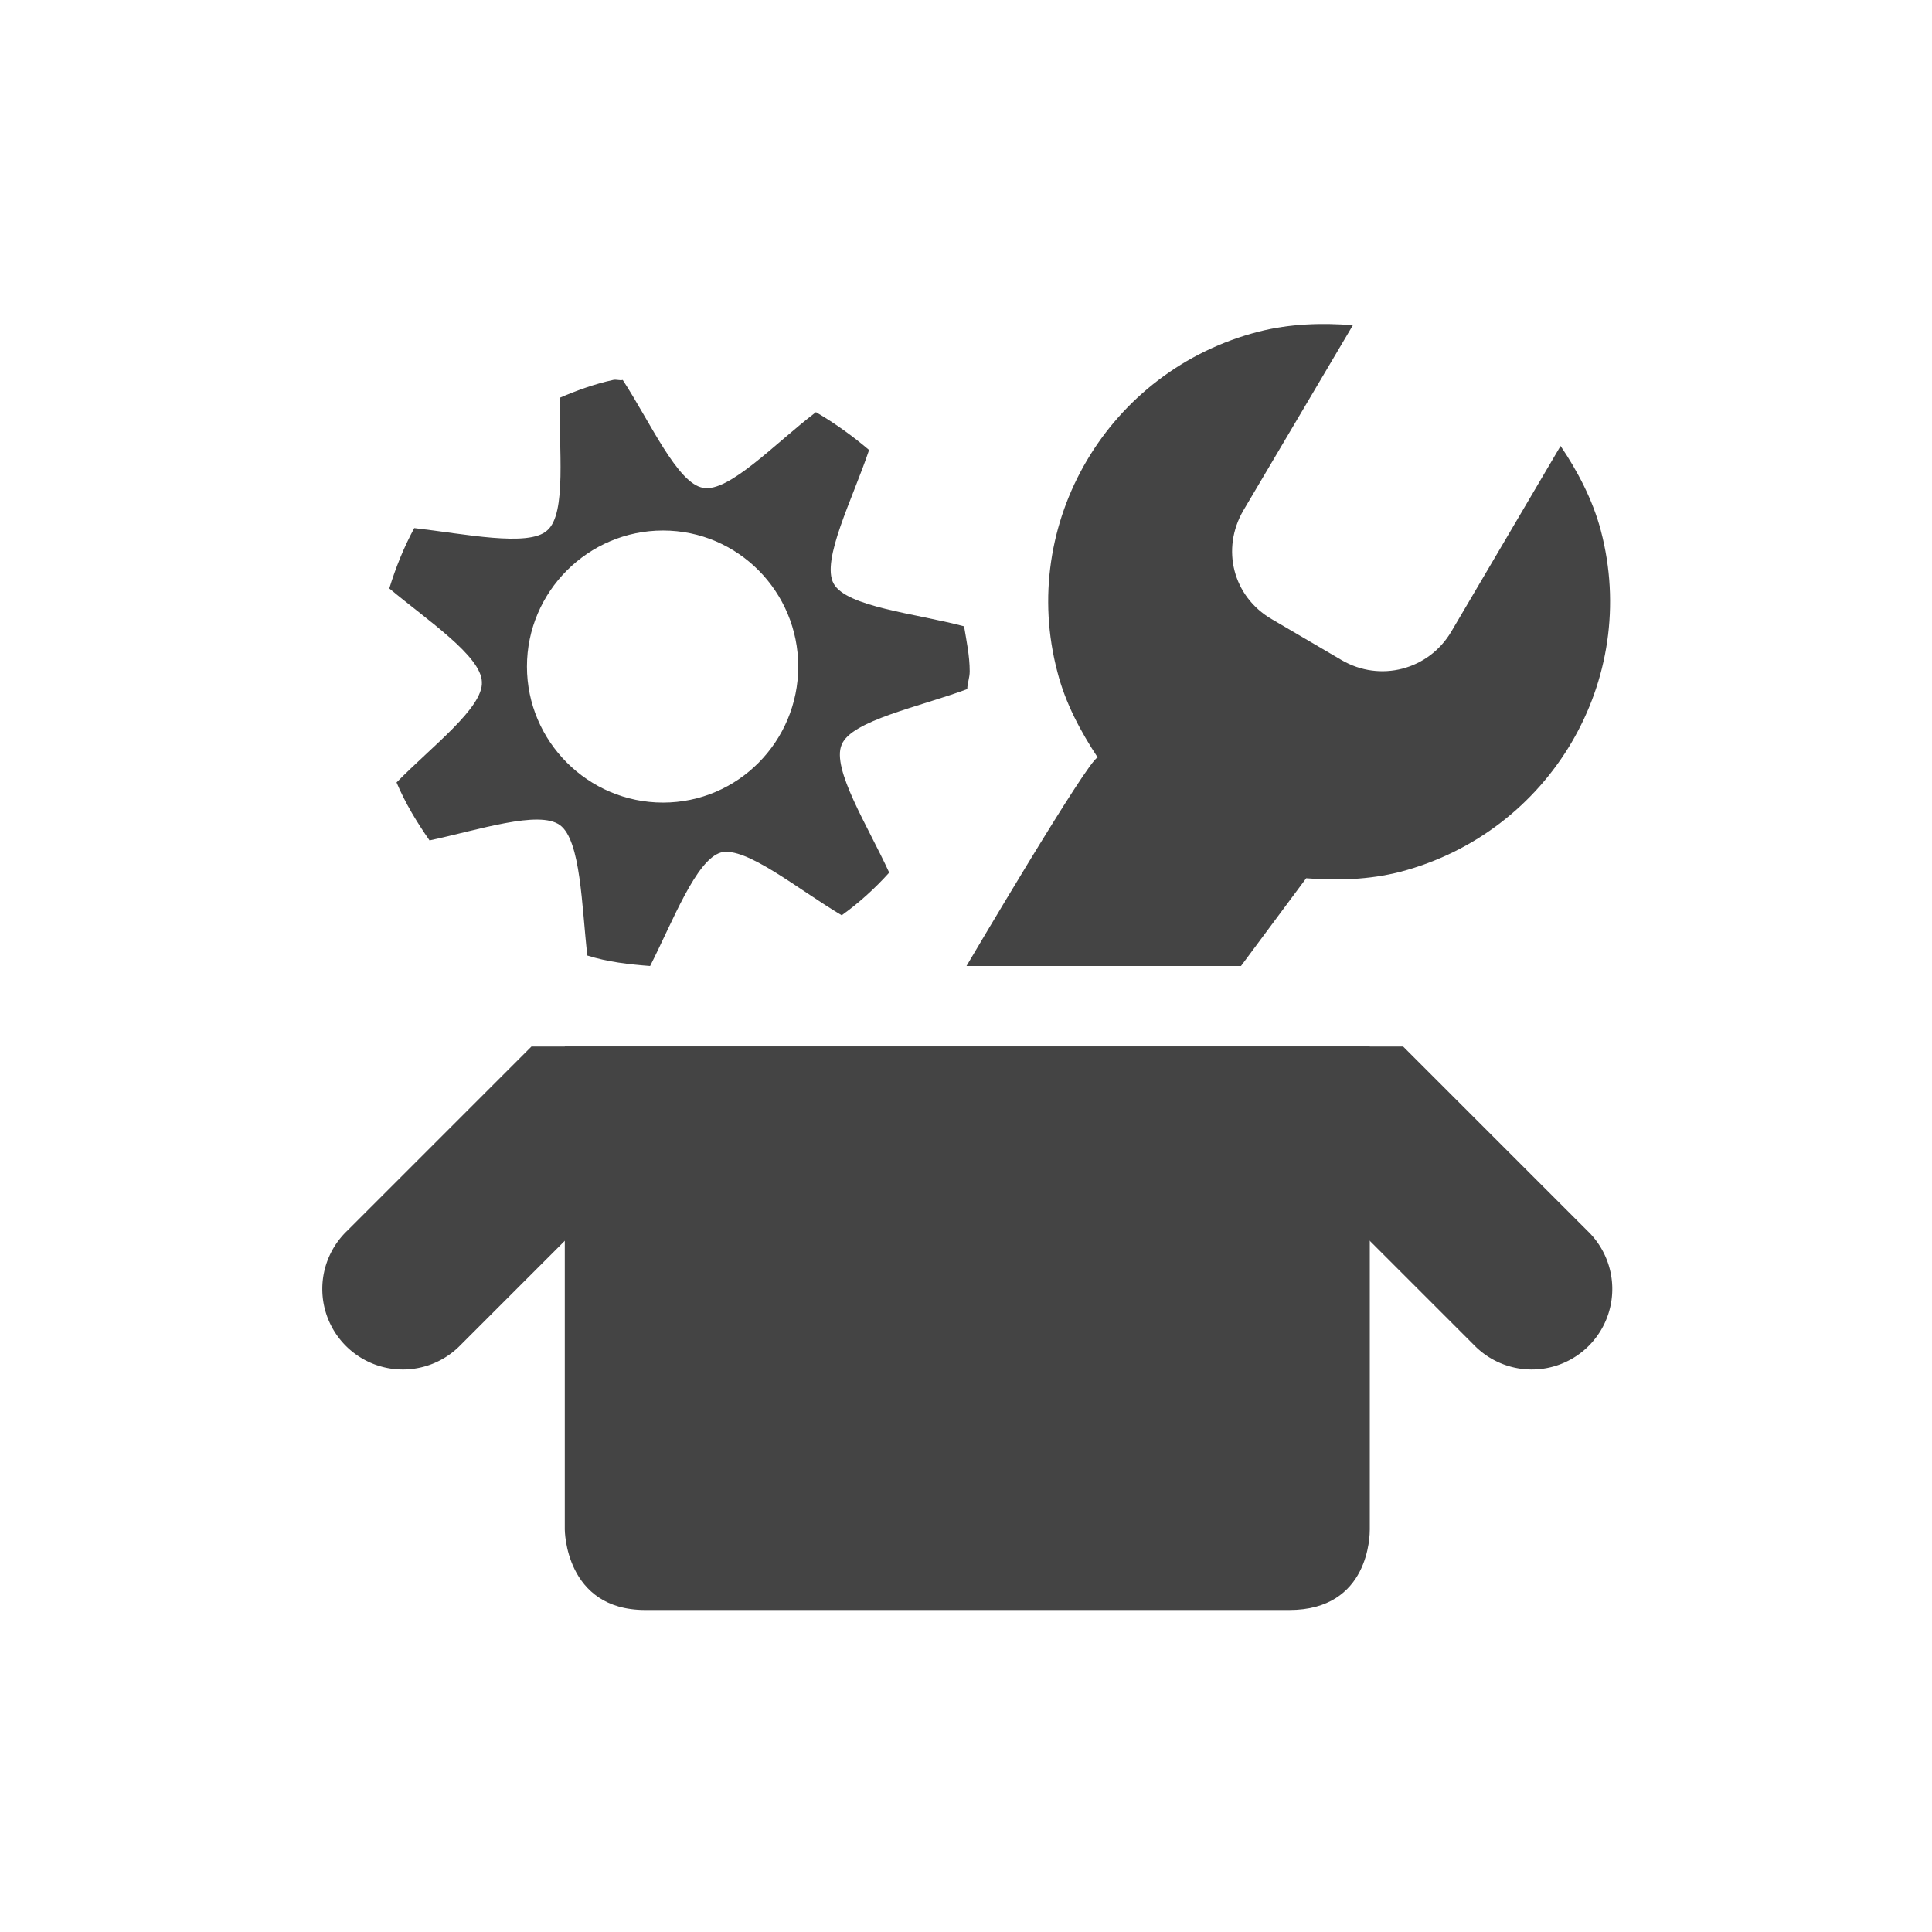 <svg xmlns="http://www.w3.org/2000/svg" width="24" height="24" version="1.1">
 <defs>
  <style id="current-color-scheme" type="text/css">
   .ColorScheme-Text { color:#444444; } .ColorScheme-Highlight { color:#4285f4; } .ColorScheme-NeutralText { color:#ff9800; } .ColorScheme-PositiveText { color:#4caf50; } .ColorScheme-NegativeText { color:#f44336; }
  </style>
 </defs>
 <path style="fill:currentColor" class="ColorScheme-Text" d="m 15.636,4.12 c 0.39,-0.1 0.79,-0.11 1.17,-0.08 l -1.36,2.3 c -0.28,0.48 -0.13,1.07 0.35,1.35 l 0.87,0.51 c 0.48,0.28 1.08,0.12 1.36,-0.35 l 1.36,-2.31 c 0.21,0.31 0.4,0.67 0.5,1.05 0.49,1.86 -0.63,3.75 -2.49,4.24 -0.39,0.1 -0.79,0.11 -1.17,0.08 l -0.81,1.09 -3.41,-10e-5 c 0,0 1.52,-2.58 1.63,-2.59 -0.21,-0.32 -0.4,-0.67 -0.5,-1.06 -0.49,-1.85 0.63,-3.75 2.5,-4.23 z"/>
 <path style="fill:currentColor" class="ColorScheme-Text" d="m 7.616,4.72 c -0.23,0.05 -0.45,0.13 -0.66,0.22 -0.02,0.62 0.09,1.44 -0.16,1.65 -0.23,0.21 -1.03,0.04 -1.65,-0.03 -0.13,0.24 -0.23,0.49 -0.31,0.75 0.48,0.4 1.14,0.84 1.15,1.16 0.02,0.32 -0.62,0.8 -1.06,1.25 0.11,0.26 0.25,0.49 0.41,0.72 0.61,-0.13 1.36,-0.38 1.62,-0.19 0.26,0.19 0.27,1.01 0.34,1.62 0.25,0.08 0.52,0.11 0.78,0.13 0.28,-0.55 0.57,-1.32 0.88,-1.41 0.31,-0.08 0.96,0.46 1.5,0.78 0.21,-0.15 0.41,-0.33 0.59,-0.53 -0.26,-0.57 -0.72,-1.29 -0.59,-1.59 0.12,-0.3 0.97,-0.47 1.56,-0.69 0,-0.07 0.03,-0.14 0.03,-0.22 0,-0.19 -0.04,-0.38 -0.07,-0.56 -0.6,-0.16 -1.46,-0.24 -1.62,-0.53 -0.16,-0.29 0.24,-1.06 0.44,-1.66 -0.2,-0.17 -0.42,-0.33 -0.66,-0.47 -0.5,0.38 -1.08,1 -1.4,0.94 -0.32,-0.05 -0.66,-0.82 -1,-1.34 -0.04,0.01 -0.08,-0.01 -0.12,0 z m 0.62,1.87 c 0.93,0 1.68,0.76 1.68,1.69 0,0.93 -0.75,1.69 -1.68,1.69 -0.93,0 -1.69,-0.76 -1.69,-1.69 0,-0.93 0.76,-1.69 1.69,-1.69 z"/>
 <path style="fill:currentColor" class="ColorScheme-Text" d="M 7.016,13 H 17.016 v 6 c 0,0.06 0,1 -1,1 H 8.016 c -1,0 -1,-1 -1,-1 z"/>
 <path style="fill:currentColor" class="ColorScheme-Text" d="m 6.602,13 -2.293,2.293 a 1,1 0 1 0 1.414,1.414 L 7.43,15 H 16.602 l 1.707,1.707 a 1,1 0 1 0 1.414,-1.414 L 17.43,13 Z"/>
</svg>
